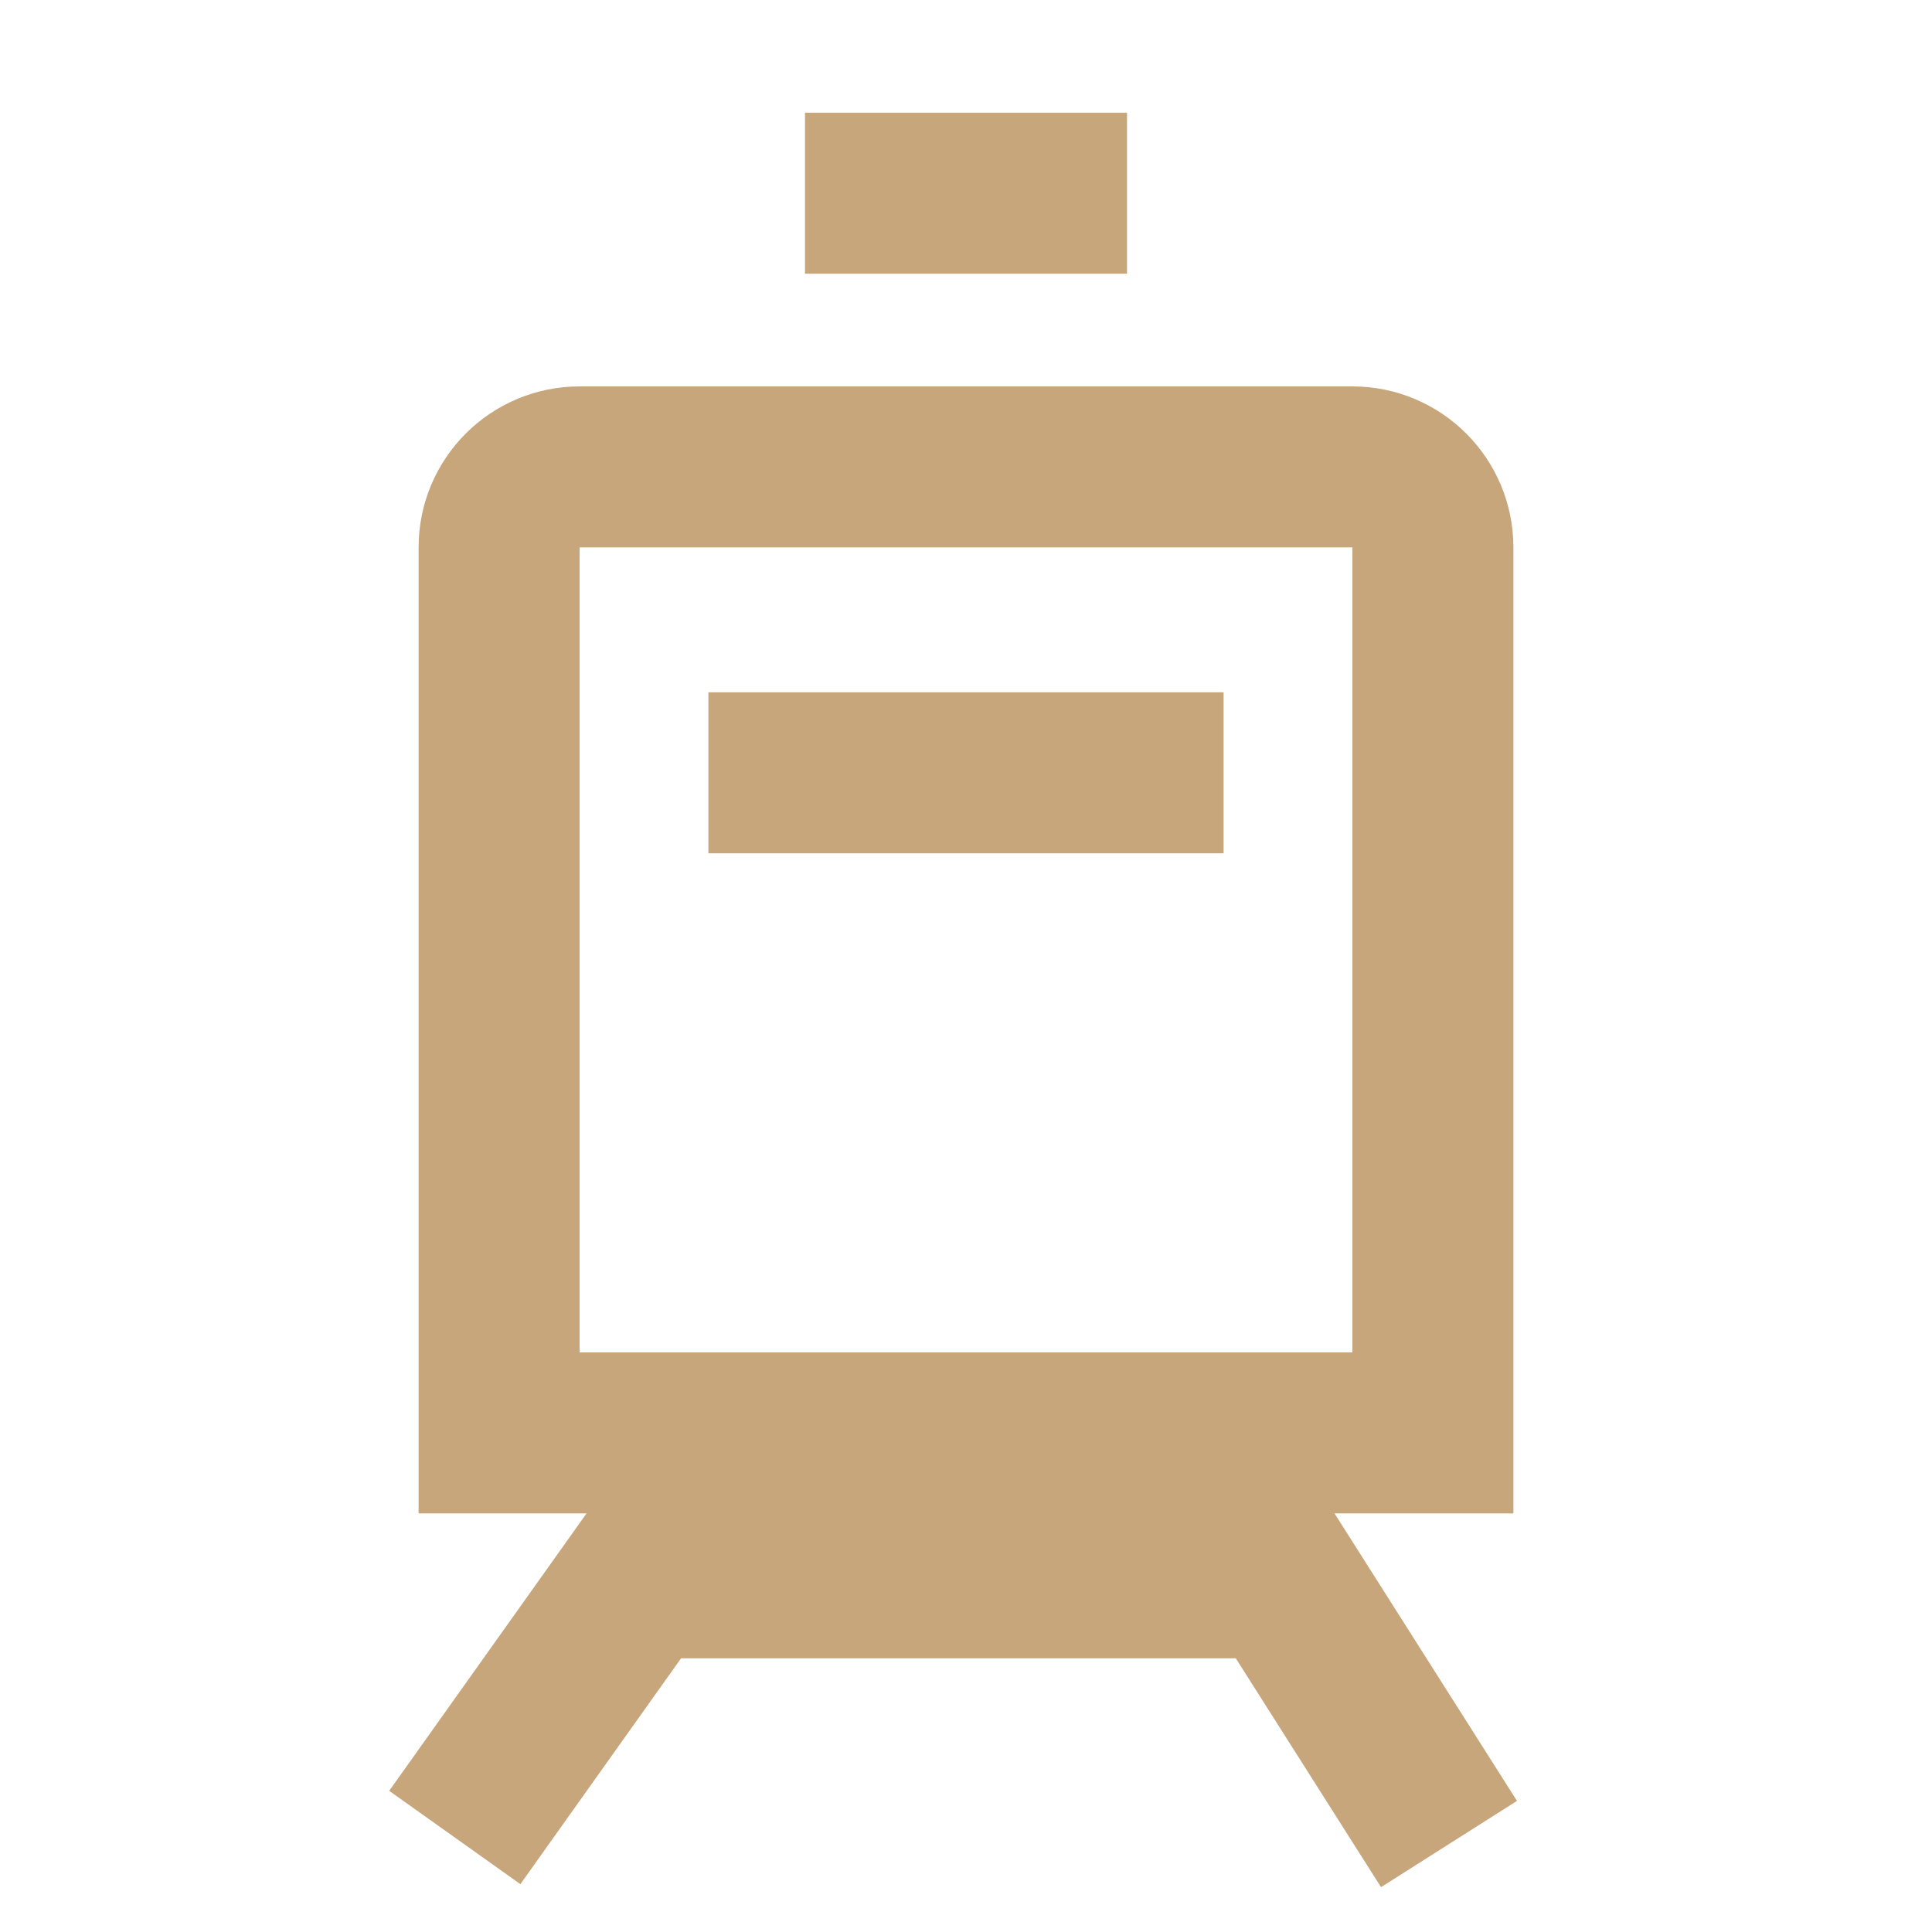 <svg width="60" height="60" viewBox="0 0 60 60" fill="none" xmlns="http://www.w3.org/2000/svg">
<path d="M15.5 17C15.5 15.619 16.619 14.5 18 14.5H42C43.381 14.5 44.5 15.619 44.5 17V44.5H15.5V17Z" stroke="#C8A67C" stroke-width="5"/>
<path d="M22 24L38 24" stroke="#C8A67C" stroke-width="5"/>
<path d="M20 49H40" stroke="#C8A67C" stroke-width="5"/>
<path d="M25 6H35" stroke="#C8A67C" stroke-width="5"/>
<path d="M14.124 57.065L23.273 44.203" stroke="#C8A67C" stroke-width="5"/>
<path d="M45 57.268L36.58 44" stroke="#C8A67C" stroke-width="5"/>
</svg>

